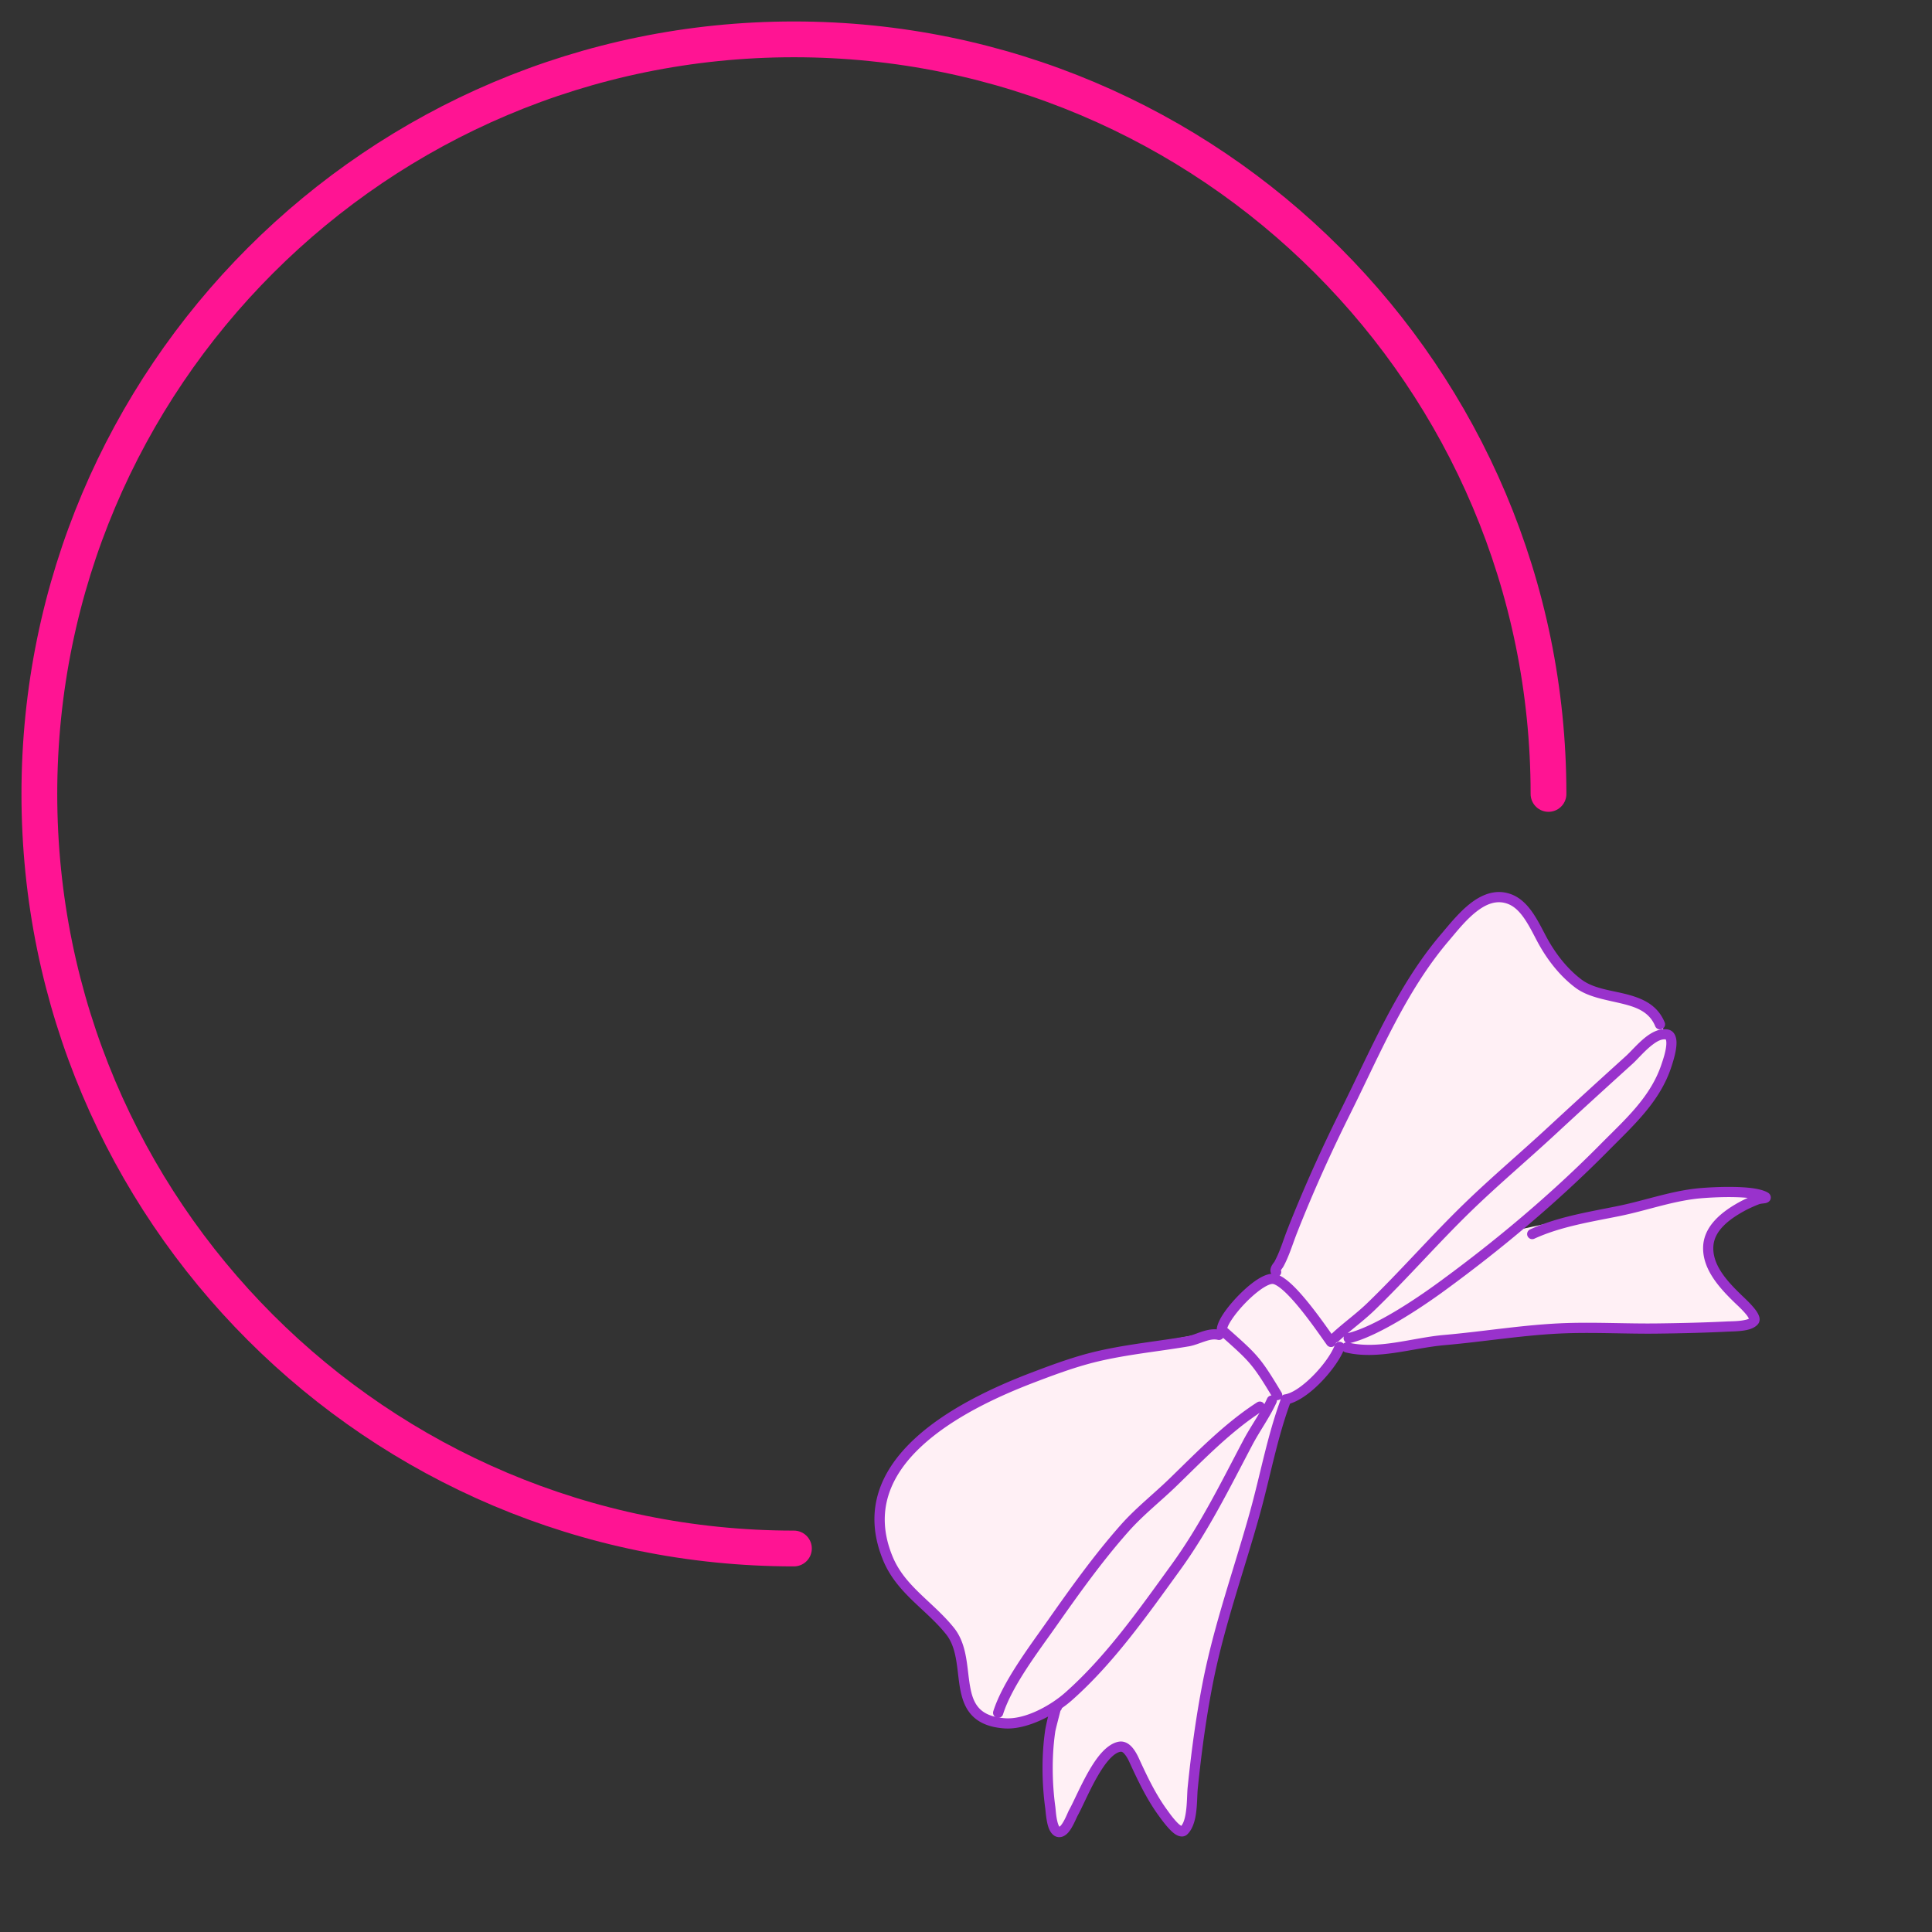 <svg
	xmlns="http://www.w3.org/2000/svg"
	xml:space="preserve"
	fill-rule="evenodd"
	stroke-linecap="round"
	stroke-linejoin="round"
	stroke-miterlimit="1.5"
	clip-rule="evenodd"
	viewBox="0 0 1080 1080"
>
	<rect x="0" y="0" width="1080" height="1080" fill="#333333" stroke="none"/>
	<path
		fill="lavenderblush"
		d="M711.933 712.306s6.386-4.661 10.455-21.606c4.074-16.946 43.039-95.486 57.311-125.374 14.274-29.885 50.005-66.678 60.588-63.979 10.582 2.699 16.754 12.912 23.022 24.721 6.268 11.809 22.469 27.849 34.543 30.588 12.075 2.738 25.348 5.791 29.549 13.74 4.199 7.948 7.488 16.533 4.85 24.228-2.639 7.692-20.645 31.178-36.531 47.815-15.888 16.636-47.587 45.177-47.587 45.177s21.101-4.826 42.74-8.804c21.638-3.978 66.231-15.551 77.661-12.509 11.429 3.041 17.626 2.223 17.626 2.223s-21.127 10.313-26.403 18.83c-5.264 8.514-11.5 11.605-.859 23.572 10.641 11.969 22.936 28.103 22.936 28.103s-10.08.518-15.659 1.799c-5.593 1.282-46.251 3.007-75.124 3.299-28.884.3-48.644-2.98-76.809 3.252-28.175 6.239-62.77 4.729-62.77 4.729s-.113 6.3-12.48 17.404c-12.369 11.104-21.814 15.633-21.814 15.633s-6.178 33.481-12.826 55.608c-6.643 22.128-15.992 45.847-19.481 61.757-3.489 15.913-8.569 30.216-9.643 39.365-1.074 9.149-5.586 29.417-6.239 40.523-.658 11.107.387 40.156-6.614 39.407-7-.749-11.884-7.72-17.8-18.742-5.917-11.018-13.42-23.812-16.22-25.501-2.8-1.688-8.466-2.147-13.727 8.335-5.261 10.481-13.143 26.695-18.361 33.025-5.219 6.33-8.547.66-9.61-11.746-1.059-12.409 2.34-51.749 2.34-51.749s-28.156 15.973-40.083 3.19c-11.922-12.785-9.456-15.513-13.406-33.091-3.948-17.582-8.457-21.368-17.382-29.277-8.923-7.907-19.926-18.956-23.657-36.352-3.729-17.395-6.525-29.264 10.76-46.967 17.284-17.704 73.278-45.965 99.723-53.248 26.445-7.282 79.539-16.292 79.539-16.292s-1.863-8.668 6.715-15.796c8.575-7.126 20.727-15.29 20.727-15.29Z"
	/>
	<path
		fill="darkorchid"
		d="M682.827 747.07c15.726 14.001 17.251 15.269 28.656 34.268a2.865 2.865 0 0 0 3.917.979 2.848 2.848 0 0 0 .973-3.915c-11.837-19.727-13.425-21.051-29.755-35.596a2.864 2.864 0 0 0-4.033.236 2.858 2.858 0 0 0 .242 4.028Z"
	/>
	<path
		fill="darkorchid"
		d="M685.898 743.227a2.847 2.847 0 0 1-.317 3.667 2.855 2.855 0 0 1-4.034-.014c-.895-.901-1.418-2.154-1.369-3.775.065-1.998 1.254-4.963 3.391-8.259 4.313-6.661 12.425-15.117 19.161-19.519 3.369-2.209 6.52-3.375 8.834-3.296 1.44.047 3.096.568 4.869 1.588 2.121 1.222 4.503 3.193 6.975 5.64 8.928 8.86 19.305 24.19 22.948 29.216a2.856 2.856 0 0 1-.633 3.985 2.853 2.853 0 0 1-3.98-.64c-3.556-4.893-13.64-19.874-22.351-28.509-2.069-2.046-4.03-3.725-5.803-4.744-.821-.476-1.552-.819-2.217-.839-.665-.02-1.437.222-2.298.594-1.774.753-3.788 2.054-5.866 3.671-5.517 4.28-11.461 10.724-14.853 15.953-1.098 1.686-1.919 3.217-2.302 4.485a5.398 5.398 0 0 0-.155.796Z"
	/>
	<path
		fill="darkorchid"
		d="M719.064 785.123c4.693-.765 10.346-4.209 15.619-8.905 7.598-6.751 14.466-15.993 16.798-22.289a2.84 2.84 0 0 0-1.68-3.664 2.846 2.846 0 0 0-3.665 1.681c-2.104 5.671-8.399 13.927-15.238 20.013-4.35 3.865-8.891 6.906-12.749 7.536a2.855 2.855 0 0 0-2.359 3.276 2.86 2.86 0 0 0 3.274 2.352Zm-3.024-75.055a2.852 2.852 0 0 1-4.861 2.816c-.993-1.18-1.201-2.502-.862-3.887.184-.748.572-1.53 1.054-2.255.387-.586.868-1.115 1.075-1.503 3.135-5.775 4.935-12.159 7.339-18.268 8.977-22.767 19.121-45.229 30.029-67.124 16.629-33.387 31.402-69.142 55.865-97.774 5.128-6.009 12.049-14.863 20.092-19.705 5.959-3.577 12.506-5.049 19.414-2.313 4.232 1.679 7.7 4.877 10.605 8.764 3.942 5.264 6.867 11.788 9.657 16.722 4.712 8.298 10.927 16.217 18.576 21.984 6.584 4.951 15.763 5.945 24.153 7.993 9.658 2.365 18.31 6.013 22.397 16.016a2.842 2.842 0 0 1-1.556 3.714 2.857 2.857 0 0 1-3.726-1.549c-3.325-8.134-10.621-10.715-18.481-12.637-9.127-2.239-19.046-3.58-26.215-8.979-8.27-6.237-15.03-14.756-20.107-23.732-2.263-3.991-4.592-9.069-7.525-13.607-2.623-4.067-5.711-7.734-9.878-9.389-6.523-2.575-12.537.146-17.876 4.338-6.003 4.721-11.168 11.357-15.205 16.089-24.152 28.279-38.662 63.634-55.088 96.611-10.826 21.743-20.907 44.051-29.819 66.667-2.495 6.324-4.392 12.926-7.633 18.899-.215.385-.569.879-.964 1.415a7.736 7.736 0 0 0-.46.694Z"
	/>
	<path
		fill="darkorchid"
		d="M753.387 745.258c15.332-3.752 38.08-19.109 50.613-28.258 32.121-23.434 62.898-49.269 90.873-77.558 13.445-13.586 27.905-26.138 34.005-44.802.418-1.299 2.385-6.652 2.604-10.862.041-.855.026-1.655-.165-2.306-.049-.197-.071-.421-.273-.448-2.391-.261-4.792 1.11-7.123 2.867-4.389 3.287-8.408 8.146-11.243 10.722-14.506 13.131-28.948 26.284-43.29 39.566-15.464 14.315-31.579 27.89-46.731 42.561-18.672 18.082-35.792 37.84-54.433 55.846-4.688 4.518-9.862 8.482-14.837 12.672Zm-2.127 1.82a143.65 143.65 0 0 0-2.958 2.66 2.847 2.847 0 0 1-4.025-.136 2.861 2.861 0 0 1 .139-4.031c6.368-5.959 13.554-11.019 19.845-17.087 18.64-18.006 35.751-37.753 54.424-55.833 15.18-14.7 31.333-28.308 46.822-42.657 14.373-13.304 28.823-26.47 43.338-39.611 2.933-2.657 7.118-7.655 11.647-11.05 3.61-2.712 7.483-4.383 11.174-3.971 3.275.359 5.025 2.642 5.439 6.109.598 4.99-2.235 13.173-2.806 14.935-6.378 19.531-21.309 32.827-35.368 47.05-28.188 28.5-59.211 54.536-91.56 78.151-13.051 9.523-36.841 25.38-52.767 29.223a2.85 2.85 0 0 1-3.439-2.102 2.77 2.77 0 0 1 .095-1.65Zm-69.155-3.636c-3.415-.838-6.876-.163-10.292.958-2.756.91-5.488 2.125-8.138 2.579-19.131 3.269-38.688 4.924-57.46 10.147-10.205 2.841-20.309 6.607-30.206 10.385-20.481 7.824-46.589 19.891-64.766 36.786-18.776 17.449-29.21 39.963-17.476 68.162 3.774 9.067 9.81 15.929 16.424 22.344 6.258 6.065 13.036 11.734 18.65 18.745 3.196 3.993 4.634 8.824 5.546 13.82.997 5.462 1.347 11.139 2.269 16.342 1.027 5.772 2.774 10.981 6.413 14.952 3.672 4.01 9.287 6.864 18.309 7.53 12.553.931 28.629-7.604 37.794-15.704 23.31-20.601 42.189-47.493 60.384-72.602 16.025-22.099 27.803-46.023 40.404-69.93 4.305-8.172 9.661-15.372 13.574-23.841a2.862 2.862 0 0 0-1.397-3.786 2.863 2.863 0 0 0-3.786 1.398c-3.865 8.378-9.184 15.493-13.436 23.567-12.476 23.67-24.116 47.37-39.975 69.25-17.959 24.773-36.54 51.342-59.544 71.672-8.172 7.224-22.402 15.116-33.593 14.291-7.113-.53-11.638-2.535-14.528-5.696-2.929-3.197-4.173-7.453-4.997-12.096-.929-5.215-1.287-10.895-2.28-16.367-1.08-5.938-2.909-11.621-6.705-16.358-5.769-7.203-12.703-13.05-19.128-19.28-6.07-5.887-11.676-12.124-15.137-20.446-10.642-25.585-.942-45.952 16.098-61.792 17.642-16.401 43.04-28.042 62.919-35.635 9.729-3.715 19.662-7.427 29.699-10.222 18.581-5.164 37.952-6.78 56.896-10.016 2.915-.5 5.924-1.781 8.958-2.78 2.378-.783 4.777-1.423 7.155-.84a2.86 2.86 0 0 0 3.451-2.095 2.848 2.848 0 0 0-2.099-3.442Z"
	/>
	<path
		fill="darkorchid"
		d="M560.696 958.323c5.058-15.969 19.798-35.143 29.54-49.006 12.815-18.245 25.718-36.363 40.559-53.118 8.316-9.392 18.157-17.036 27.118-25.746 15.093-14.658 30.148-30.304 47.893-41.731a2.848 2.848 0 1 0-3.087-4.79c-18.061 11.624-33.416 27.504-48.785 42.434-9.058 8.808-18.998 16.549-27.41 26.046-14.981 16.924-28.013 35.207-40.958 53.625-10.033 14.284-25.097 34.117-30.307 50.564a2.86 2.86 0 0 0 1.862 3.581 2.852 2.852 0 0 0 3.575-1.859Zm99.65 62.347c1.29-1.595 1.931-3.963 2.385-6.508.936-5.279.799-11.347 1.178-15.073 2-19.611 4.602-39.114 8.371-58.45 6.33-32.449 17.453-63.28 26.308-94.994 6.018-21.552 9.861-43.246 17.548-63.942a2.854 2.854 0 0 1 3.664-1.68 2.842 2.842 0 0 1 1.68 3.663c-7.627 20.548-11.424 42.093-17.399 63.497-8.816 31.567-19.902 62.246-26.203 94.545-3.74 19.174-6.314 38.504-8.294 57.942-.394 3.829-.279 10.066-1.237 15.49-.756 4.238-2.22 8.001-4.671 10.286-1.723 1.604-4.355 1.62-7.137-.4-3.466-2.527-7.672-8.508-8.577-9.744-6.748-9.151-11.813-19.785-16.536-30.083-.554-1.209-1.429-3.033-2.622-4.468-.696-.827-1.425-1.693-2.449-1.508-1.741.299-3.392 1.449-5.028 3.013-1.955 1.87-3.82 4.347-5.597 7.1-5.679 8.795-10.344 20.278-13.175 25.317-.822 1.463-3.002 7.235-5.696 10.025-1.989 2.059-4.29 2.798-6.565 1.948-1.677-.633-3.141-2.33-4.051-4.755-1.41-3.75-1.719-9.423-1.934-10.961-1.939-13.943-2.117-29.872-.041-43.824.193-1.288 1.83-9.345 3.082-12.566.495-1.275 1.124-2.069 1.534-2.394a3.068 3.068 0 0 1 1.686-.681 2.851 2.851 0 0 1 3.075 2.608 2.83 2.83 0 0 1-.834 2.26c-.36 1.371-2.726 10.45-2.9 11.616-2 13.428-1.821 28.768.045 42.194.173 1.195.346 5.158 1.209 8.405.187.72.408 1.396.685 1.969.095.206.276.47.398.64.123-.079.268-.191.369-.283.321-.304.622-.684.917-1.091 1.948-2.726 3.412-6.767 4.047-7.897 3.373-5.996 9.325-20.904 16.447-29.992 3.529-4.506 7.439-7.589 11.347-8.273 2.543-.442 4.82.527 6.704 2.301 2.087 1.97 3.651 5 4.531 6.919 4.564 9.95 9.426 20.238 15.946 29.079.683.932 3.478 5.003 6.199 7.549.463.435 1.15.912 1.591 1.201ZM977 669.637l-.412-.045c-9.848-.92-23.307-.071-28.352.516-14.537 1.712-28.355 6.73-42.691 9.648-15.931 3.242-32.928 5.841-47.833 12.677a2.843 2.843 0 0 1-3.78-1.402 2.849 2.849 0 0 1 1.403-3.781c15.296-7.016 32.715-9.756 49.08-13.084 14.484-2.948 28.454-7.99 43.158-9.719 5.258-.625 19.275-1.496 29.549-.53 4.847.455 8.919 1.401 11.163 2.784 1.226.757 1.481 1.697 1.564 2.291.129.929-.096 1.854-.964 2.644-.315.288-.914.662-1.787.881-.938.226-2.841.293-3.669.611-2.803 1.082-5.856 2.446-8.469 3.884-4.103 2.26-8.431 5.029-11.778 8.524-3.054 3.188-5.268 7.001-5.422 11.649-.184 5.378 1.953 10.243 4.96 14.648 3.243 4.741 7.505 8.962 11.362 12.683.902.876 5.899 5.431 8.119 8.945.805 1.283 1.28 2.497 1.407 3.48.156 1.285-.174 2.364-.873 3.228-1.082 1.356-2.896 2.384-5.134 3.018-3.914 1.109-9.256 1.079-11.835 1.206-13.076.65-26.536.965-39.625 1.115-16.802.195-33.615-.758-50.402-.207-22.767.75-45.487 4.671-68.179 6.647-17.866 1.558-37.39 8.408-55.343 4.057a2.85 2.85 0 1 1 1.34-5.54c8.473 2.05 17.323 1.384 26.156.063 9.265-1.384 18.509-3.489 27.35-4.263 22.795-1.987 45.622-5.911 68.484-6.661 16.826-.553 33.693.398 50.534.2 13.019-.156 26.401-.464 39.398-1.11 2.01-.099 5.872-.053 9.161-.665 1.157-.221 2.274-.438 3.032-.908-.282-.497-.725-1.287-1.176-1.858-2.234-2.866-5.671-5.966-6.375-6.645-8.514-8.214-18.492-18.825-18.061-31.624.393-11.793 10.639-19.735 20.137-24.973a68.398 68.398 0 0 1 4.803-2.384Z"
	/>
	<path
		fill="none"
		stroke="deeppink"
		stroke-width="20"
		d="M865.621 443.81C865.621 210.851 676.77 22 443.81 22 211.007 22 22 211.007 22 443.81c0 232.96 188.851 421.811 421.81 421.811C210.851 865.621 22 676.77 22 443.81 22 211.007 211.007 22 443.81 22c232.96 0 421.811 188.851 421.811 421.81Z"
	/>
</svg>
